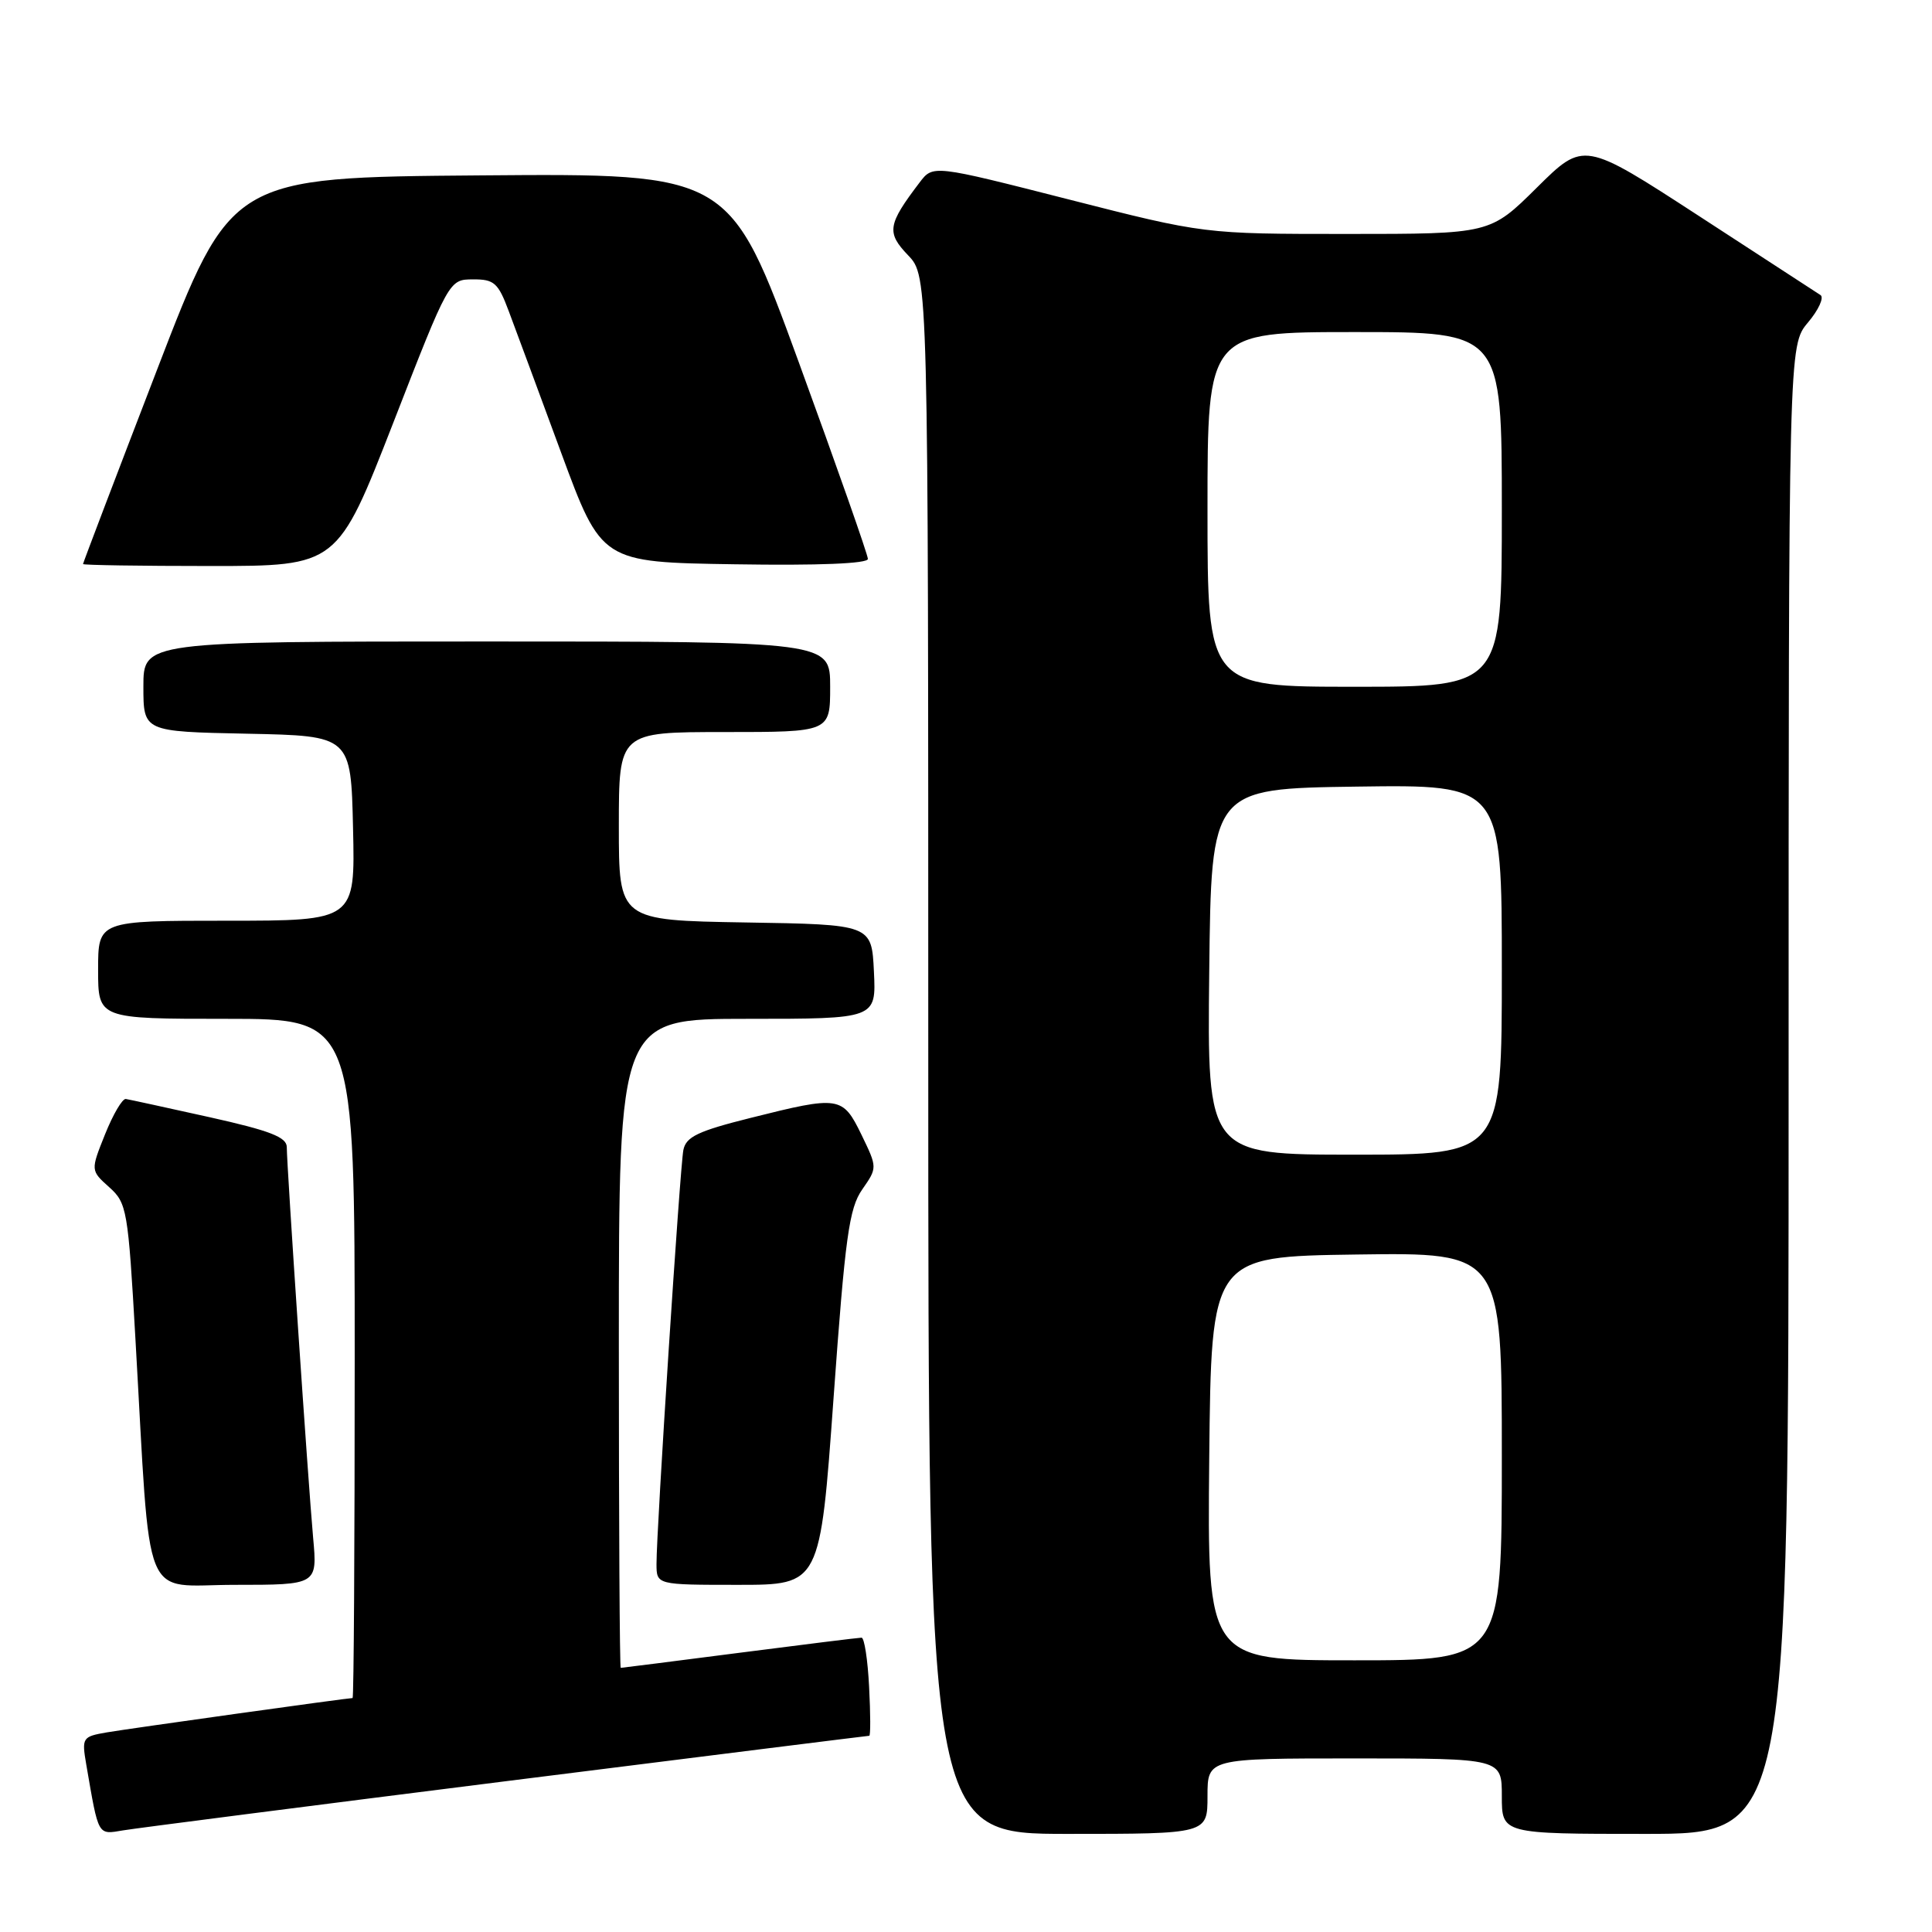 <?xml version="1.0" encoding="UTF-8" standalone="no"?>
<!DOCTYPE svg PUBLIC "-//W3C//DTD SVG 1.1//EN" "http://www.w3.org/Graphics/SVG/1.1/DTD/svg11.dtd" >
<svg xmlns="http://www.w3.org/2000/svg" xmlns:xlink="http://www.w3.org/1999/xlink" version="1.1" viewBox="0 0 256 256">
 <g >
 <path fill="currentColor"
d=" M 67.18 236.00 C 93.41 232.70 115.01 230.00 115.18 230.00 C 115.36 230.00 115.35 227.08 115.16 223.50 C 114.98 219.93 114.53 217.00 114.16 217.00 C 113.80 217.00 106.53 217.90 98.00 219.00 C 89.47 220.10 82.39 221.00 82.25 221.00 C 82.11 221.00 82.00 201.65 82.00 178.00 C 82.00 135.00 82.00 135.00 99.05 135.00 C 116.10 135.00 116.10 135.00 115.80 128.75 C 115.50 122.50 115.50 122.50 98.75 122.23 C 82.00 121.95 82.00 121.95 82.00 109.48 C 82.00 97.00 82.00 97.00 96.00 97.00 C 110.00 97.00 110.00 97.00 110.00 91.00 C 110.00 85.00 110.00 85.00 64.50 85.00 C 19.00 85.00 19.00 85.00 19.00 90.97 C 19.00 96.94 19.00 96.94 32.75 97.22 C 46.50 97.50 46.50 97.50 46.78 109.75 C 47.06 122.00 47.06 122.00 30.03 122.00 C 13.00 122.00 13.00 122.00 13.00 128.50 C 13.00 135.00 13.00 135.00 30.00 135.00 C 47.00 135.00 47.00 135.00 47.00 180.00 C 47.00 204.75 46.88 225.00 46.72 225.00 C 46.03 225.00 17.13 229.04 14.15 229.55 C 10.91 230.11 10.82 230.25 11.43 233.81 C 13.09 243.43 12.90 243.10 16.34 242.53 C 18.08 242.24 40.96 239.30 67.18 236.00 Z  M 160.00 238.00 C 160.00 233.00 160.00 233.00 179.50 233.00 C 199.00 233.00 199.00 233.00 199.00 238.00 C 199.00 243.00 199.00 243.00 218.00 243.00 C 237.00 243.00 237.00 243.00 237.00 144.39 C 237.00 45.79 237.00 45.79 239.56 42.74 C 240.97 41.07 241.72 39.43 241.23 39.10 C 240.73 38.77 233.47 34.05 225.09 28.60 C 209.86 18.70 209.86 18.70 203.65 24.85 C 197.45 31.00 197.45 31.00 178.50 31.00 C 159.55 31.00 159.55 31.00 141.59 26.42 C 123.63 21.84 123.63 21.84 121.86 24.17 C 117.61 29.76 117.44 30.81 120.32 33.82 C 123.00 36.61 123.00 36.61 123.00 139.80 C 123.00 243.00 123.00 243.00 141.50 243.00 C 160.00 243.00 160.00 243.00 160.00 238.00 Z  M 41.49 203.75 C 40.83 196.43 38.00 154.46 38.00 152.00 C 38.00 150.68 35.79 149.82 27.75 148.03 C 22.11 146.78 17.13 145.69 16.67 145.62 C 16.21 145.56 14.98 147.66 13.92 150.30 C 12.00 155.09 12.00 155.09 14.46 157.30 C 16.82 159.41 16.97 160.26 17.95 177.50 C 20.02 213.48 18.61 210.00 31.11 210.00 C 42.06 210.00 42.06 210.00 41.49 203.75 Z  M 110.45 185.25 C 111.99 163.84 112.51 160.11 114.25 157.61 C 116.26 154.72 116.26 154.72 114.15 150.36 C 111.65 145.23 111.24 145.17 99.45 148.13 C 92.49 149.87 90.90 150.63 90.55 152.38 C 90.10 154.66 86.98 202.70 86.99 207.25 C 87.00 210.00 87.00 210.00 97.83 210.00 C 108.67 210.00 108.67 210.00 110.45 185.25 Z  M 52.11 56.02 C 59.50 37.03 59.50 37.03 62.67 37.02 C 65.48 37.00 66.01 37.47 67.42 41.25 C 68.30 43.59 71.42 52.02 74.36 60.00 C 79.71 74.50 79.71 74.50 97.35 74.77 C 108.48 74.95 115.00 74.68 115.00 74.06 C 115.00 73.52 110.88 61.80 105.85 48.02 C 96.70 22.97 96.70 22.97 63.66 23.24 C 30.62 23.50 30.62 23.50 20.81 48.99 C 15.41 63.01 11.00 74.60 11.00 74.74 C 11.00 74.88 18.59 75.00 27.86 75.00 C 44.71 75.00 44.71 75.00 52.11 56.02 Z  M 160.23 193.25 C 160.50 166.50 160.50 166.50 179.75 166.23 C 199.00 165.96 199.00 165.96 199.00 192.98 C 199.00 220.00 199.00 220.00 179.48 220.00 C 159.97 220.00 159.97 220.00 160.23 193.25 Z  M 160.23 128.75 C 160.50 104.50 160.50 104.50 179.75 104.23 C 199.00 103.96 199.00 103.96 199.00 128.48 C 199.00 153.00 199.00 153.00 179.48 153.00 C 159.96 153.00 159.96 153.00 160.23 128.75 Z  M 160.00 67.50 C 160.00 44.00 160.00 44.00 179.50 44.00 C 199.00 44.00 199.00 44.00 199.00 67.50 C 199.00 91.00 199.00 91.00 179.50 91.00 C 160.00 91.00 160.00 91.00 160.00 67.50 Z "/>
</g>
</svg>